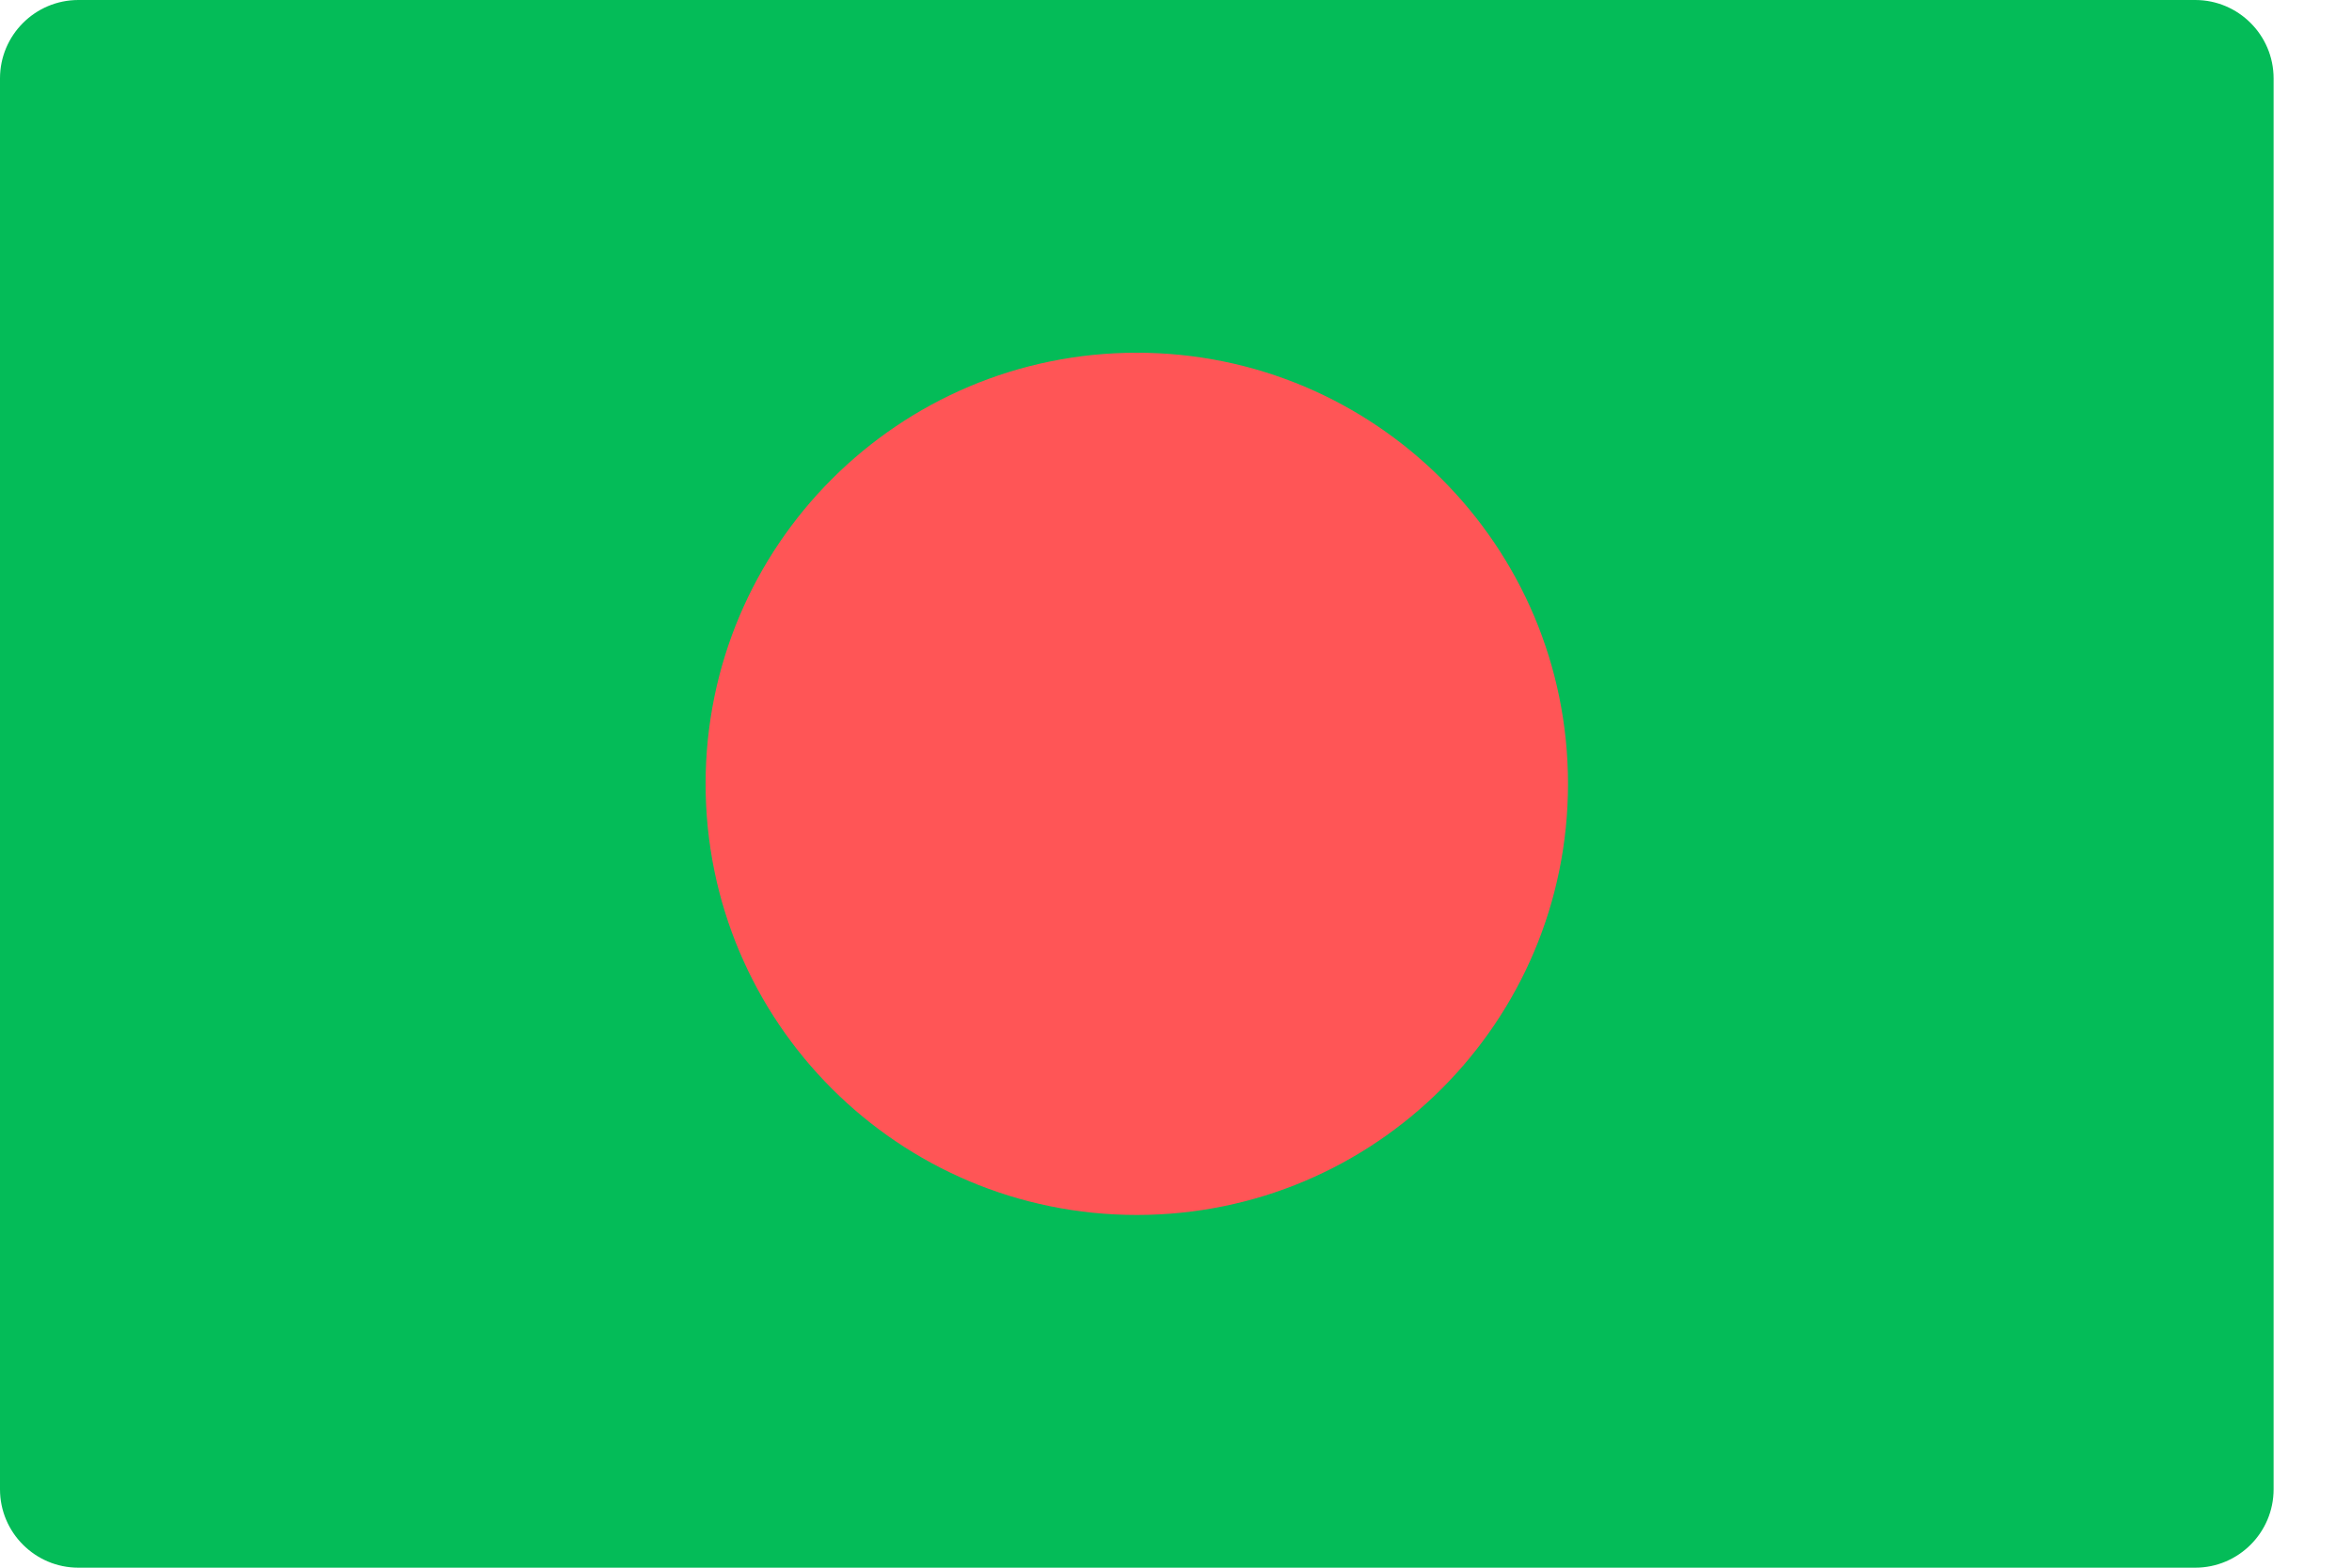 <svg width="18" height="12" viewBox="0 0 18 12" fill="none" xmlns="http://www.w3.org/2000/svg">
<path d="M13.5 12H16.8C17.131 12 17.4 11.731 17.4 11.4V0.6C17.4 0.269 17.131 0 16.8 0H0.6C0.269 0 0 0.269 0 0.6V11.4C0 11.731 0.269 12 0.6 12H13.5Z" fill="#04BC58"/>
<path d="M12 6C12 7.823 10.523 9.3 8.7 9.3C6.878 9.3 5.4 7.823 5.4 6C5.4 4.178 6.878 2.7 8.7 2.7C10.523 2.7 12 4.178 12 6Z" fill="#FF5556"/>
</svg>
